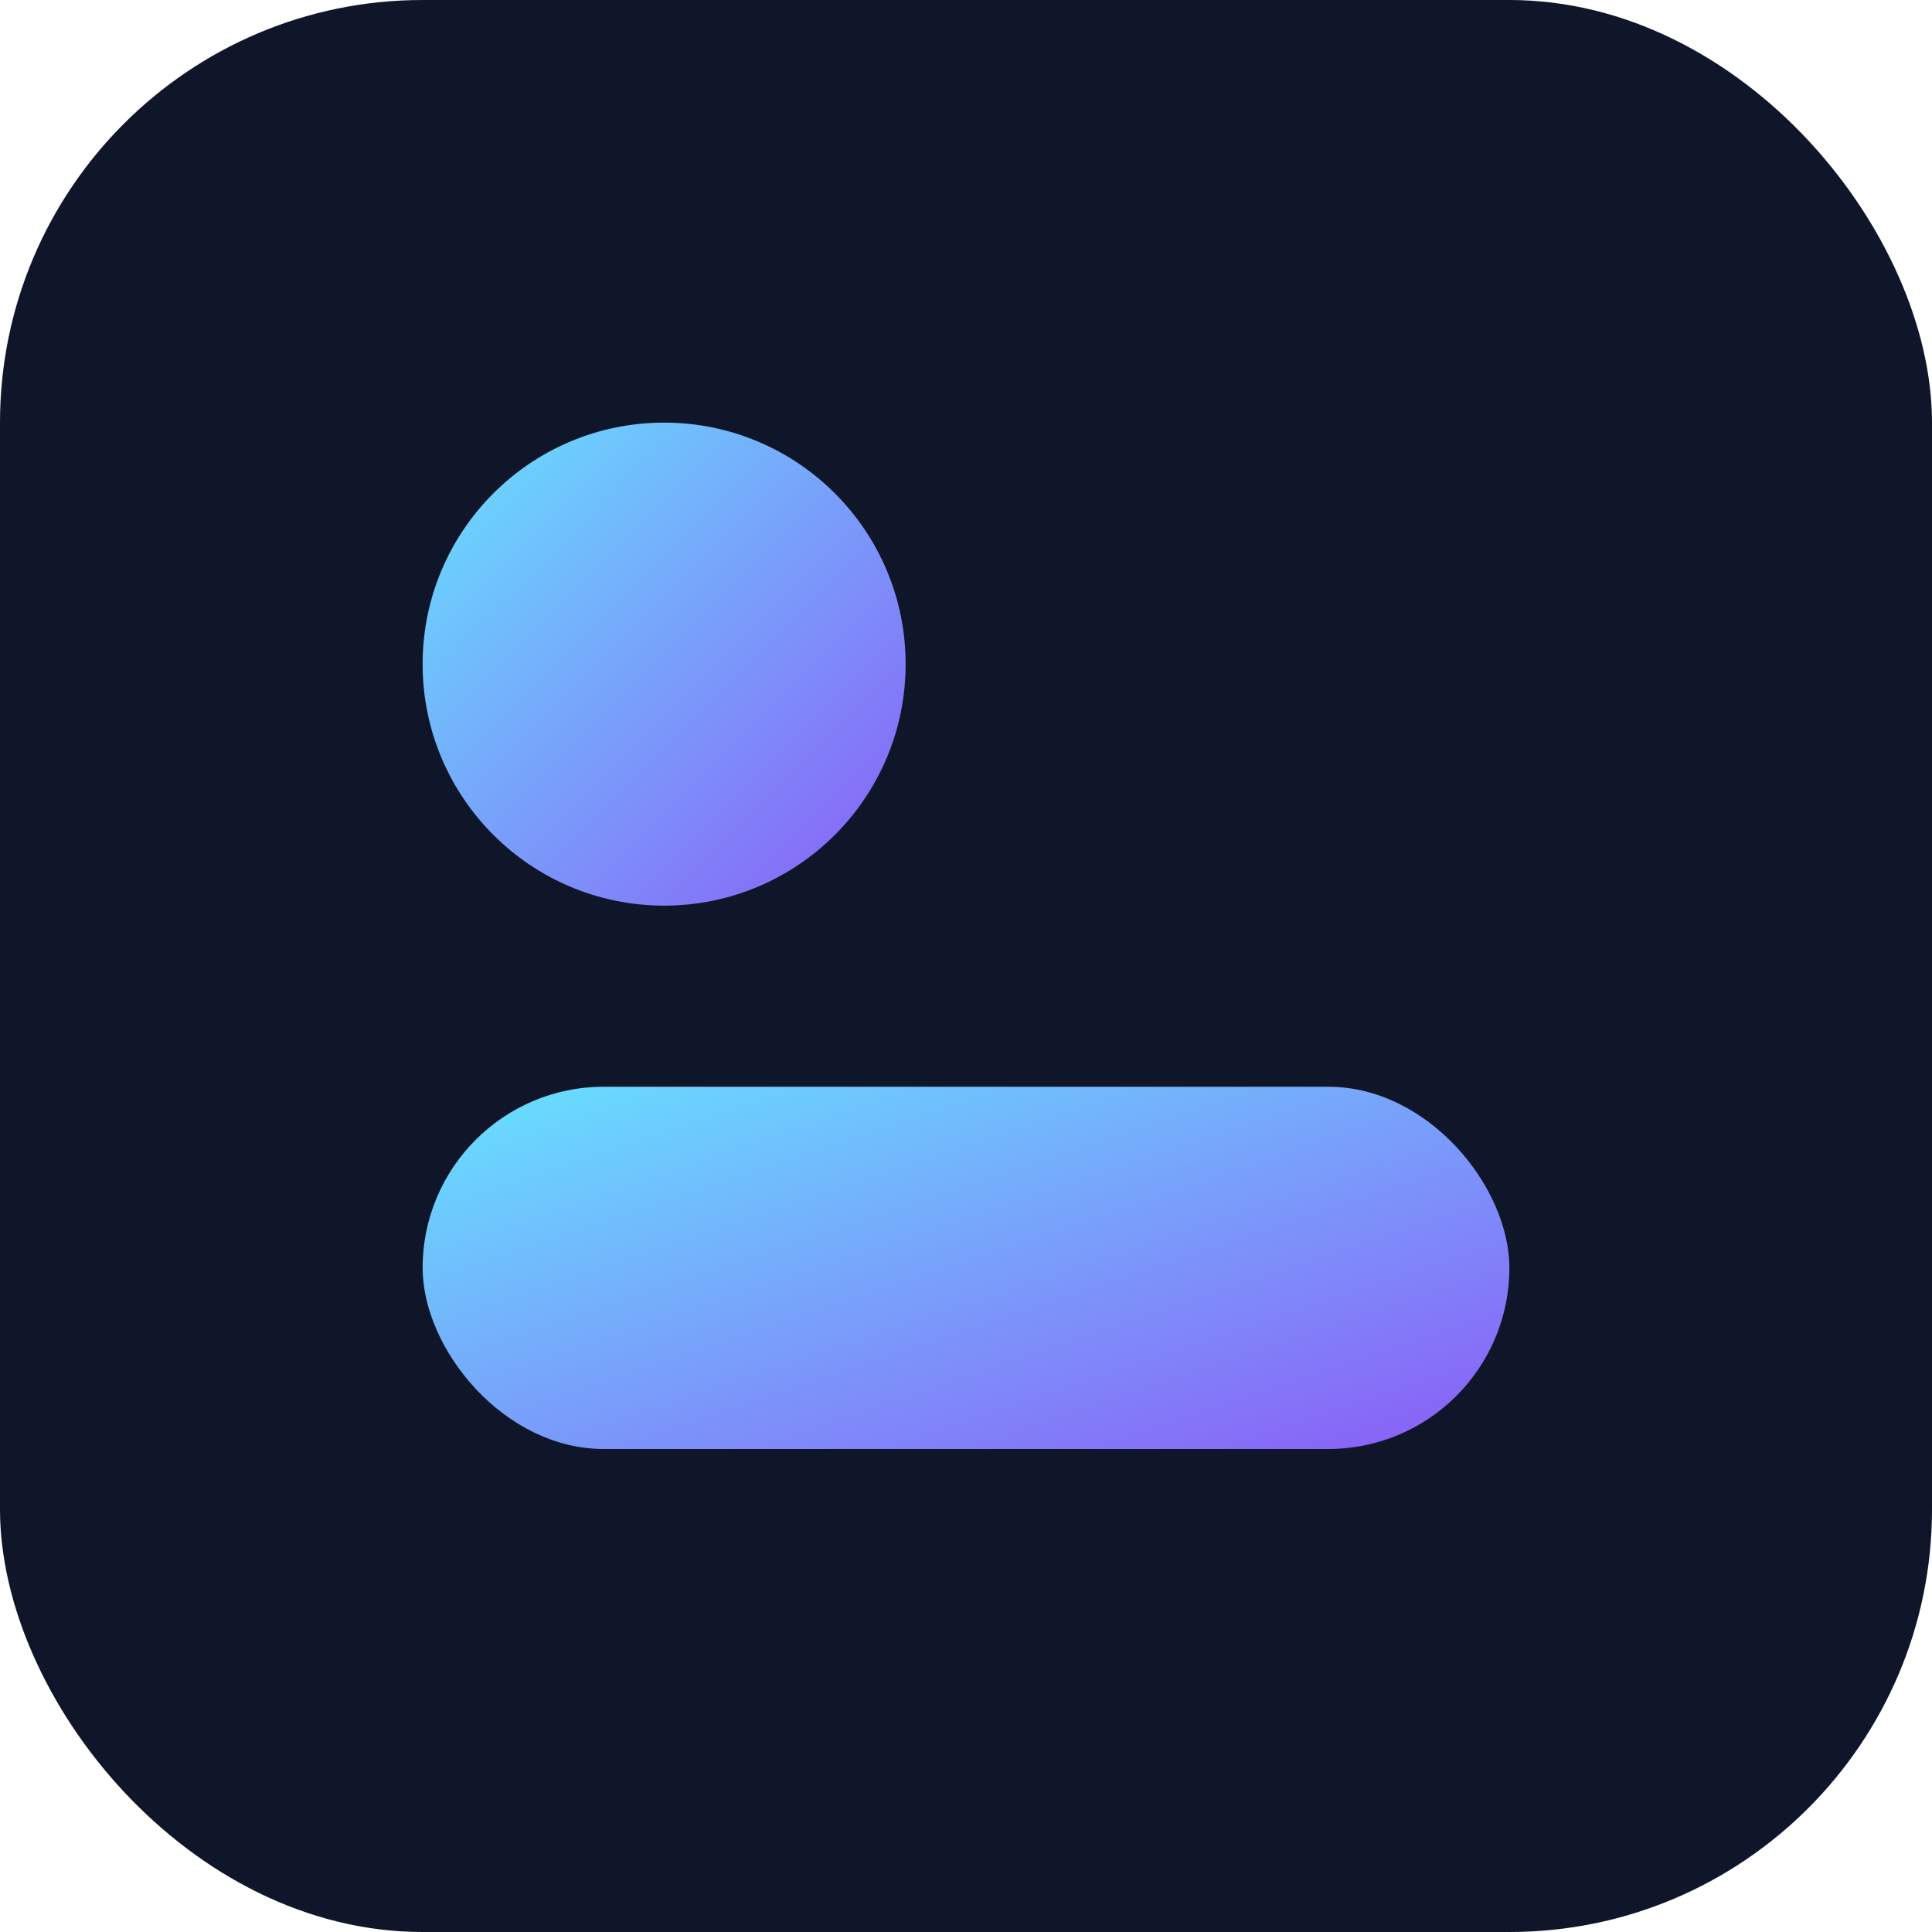 <svg xmlns="http://www.w3.org/2000/svg" viewBox="0 0 64 64">
  <defs><linearGradient id="g" x1="0" y1="0" x2="1" y2="1">
    <stop offset="0" stop-color="#66e3ff"/><stop offset="1" stop-color="#8b5cf6"/>
  </linearGradient></defs>
  <rect width="64" height="64" rx="14" fill="#0f1629"/>
  <circle cx="22" cy="22" r="8" fill="url(#g)"/>
  <rect x="14" y="36" width="36" height="12" rx="6" fill="url(#g)"/>
</svg>